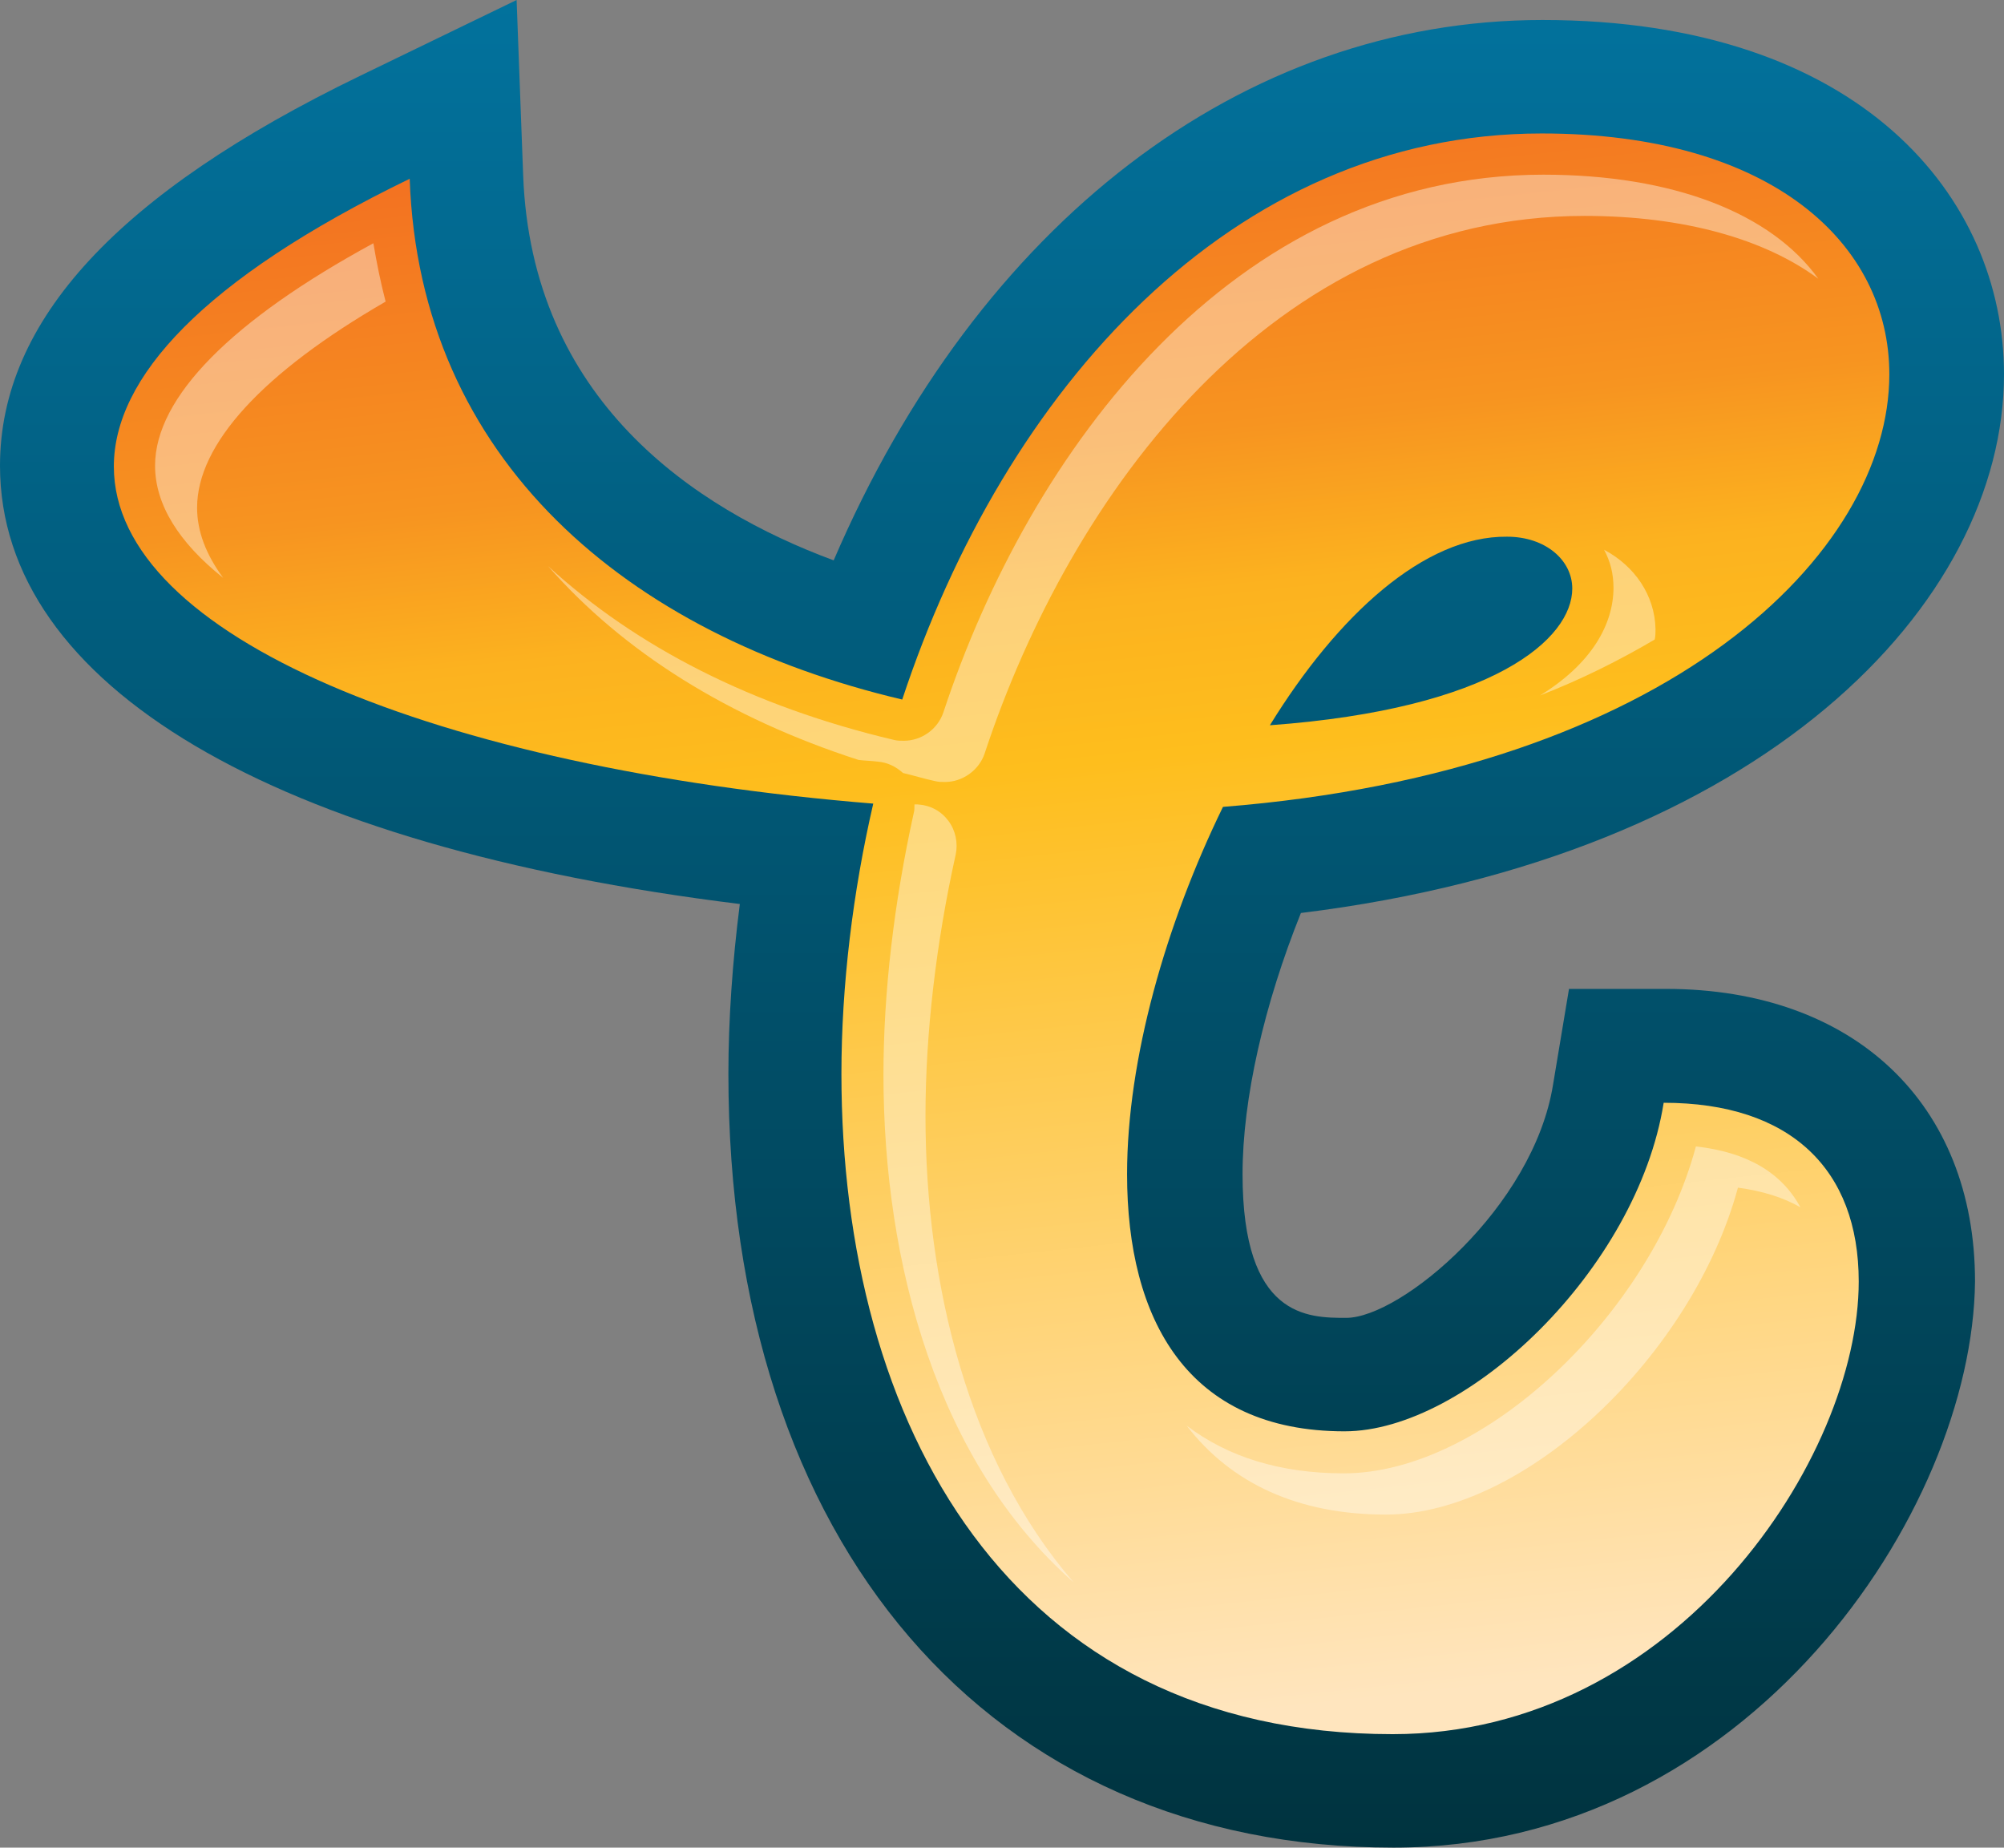 <svg xmlns="http://www.w3.org/2000/svg" viewBox="0 0 4911 4527">
 <rect x="0" y="0" width="4911" height="4527" fill="#808080" stroke="none"/>
 <defs>
  <style>
<![CDATA[
.fil0{fill:url(#id0)}
.fil1{fill:url(#id1)}
.fil2{fill:#fff;fill-opacity:.4}
]]>
  </style>
  <linearGradient id="id0" gradientUnits="userSpaceOnUse" x1="2455" x2="2455" y1="0" y2="4527"><stop offset="0" stop-color="#02729D"/><stop offset="1" stop-color="#00333F"/></linearGradient>
  <linearGradient id="id1" gradientUnits="userSpaceOnUse" x1="2663" x2="2246" y1="4239" y2="336"><stop offset="0" stop-color="#FFE5BE"/><stop offset=".6" stop-color="#FEBE1D"/><stop offset=".7" stop-color="#FCB21F"/><stop offset=".8" stop-color="#F79420"/><stop offset="1" stop-color="#F37321"/></linearGradient>
 </defs>
 <g>
  <path d="M3415 4527c-990 0-1630-743-1630-1896 0-133 10-275 28-416C670 2074 0 1680 0 1141c0-355 289-668 882-955L1266 0l16 428c20 551 418 818 761 945C2397 549 3043 49 3780 49c781 0 1131 436 1131 868 0 563-592 1181-1723 1320-90 224-143 455-143 640 0 352 160 352 254 352 134 0 459-271 507-572l39-234h238c460 0 757 281 757 717-6 565-559 1387-1425 1387z" class="fil0"/>
  <path d="M3295 3507c299 0 717-397 782-805 311 0 478 163 478 438 0 430-446 1109-1142 1109-941 0-1351-762-1351-1618 0-216 28-446 78-662-1068-87-1861-410-1861-826 0-216 216-458 725-705 24 689 533 1117 1207 1276 250-757 806-1387 1567-1387 565 0 852 271 852 590 0 438-537 973-1633 1060-140 287-235 618-235 900 0 356 148 630 533 630zm-183-1730c549-40 741-212 741-335 0-69-65-127-160-127-202-2-414 191-581 462z" class="fil1"/>
  <path d="M3396 3711c342 0 752-391 863-801 60 8 111 24 153 48-46-85-131-135-256-149-111 412-521 801-863 801-155 0-284-40-385-117 109 142 274 218 488 218zm535-2364c15 28 23 58 23 93 0 89-53 186-180 264 103-40 196-87 281-137 2-8 2-18 2-26-2-83-51-154-126-194zM2268 2734c0-202 26-424 74-640 6-28 0-59-18-83s-44-38-75-40h-8c0 8 0 16-2 22-48 218-74 438-74 640 0 465 133 951 466 1244-258-299-363-729-363-1143zM483 1244c0-156 161-331 462-505-12-46-22-95-30-143-346 188-535 377-535 545 0 95 58 188 167 275-42-57-64-114-64-172zm1621 618c16 2 30 2 46 4 25 2 45 12 63 28 26 6 51 14 79 20 8 2 16 2 24 2 42 0 83-28 97-70 210-636 707-1317 1470-1317 244 0 442 57 573 154-115-160-355-255-674-255-763 0-1260 681-1470 1317-14 42-54 70-97 70-8 0-16 0-24-2-347-82-632-228-848-426 184 210 442 372 761 475z" class="fil2"/>
 </g>
</svg>
